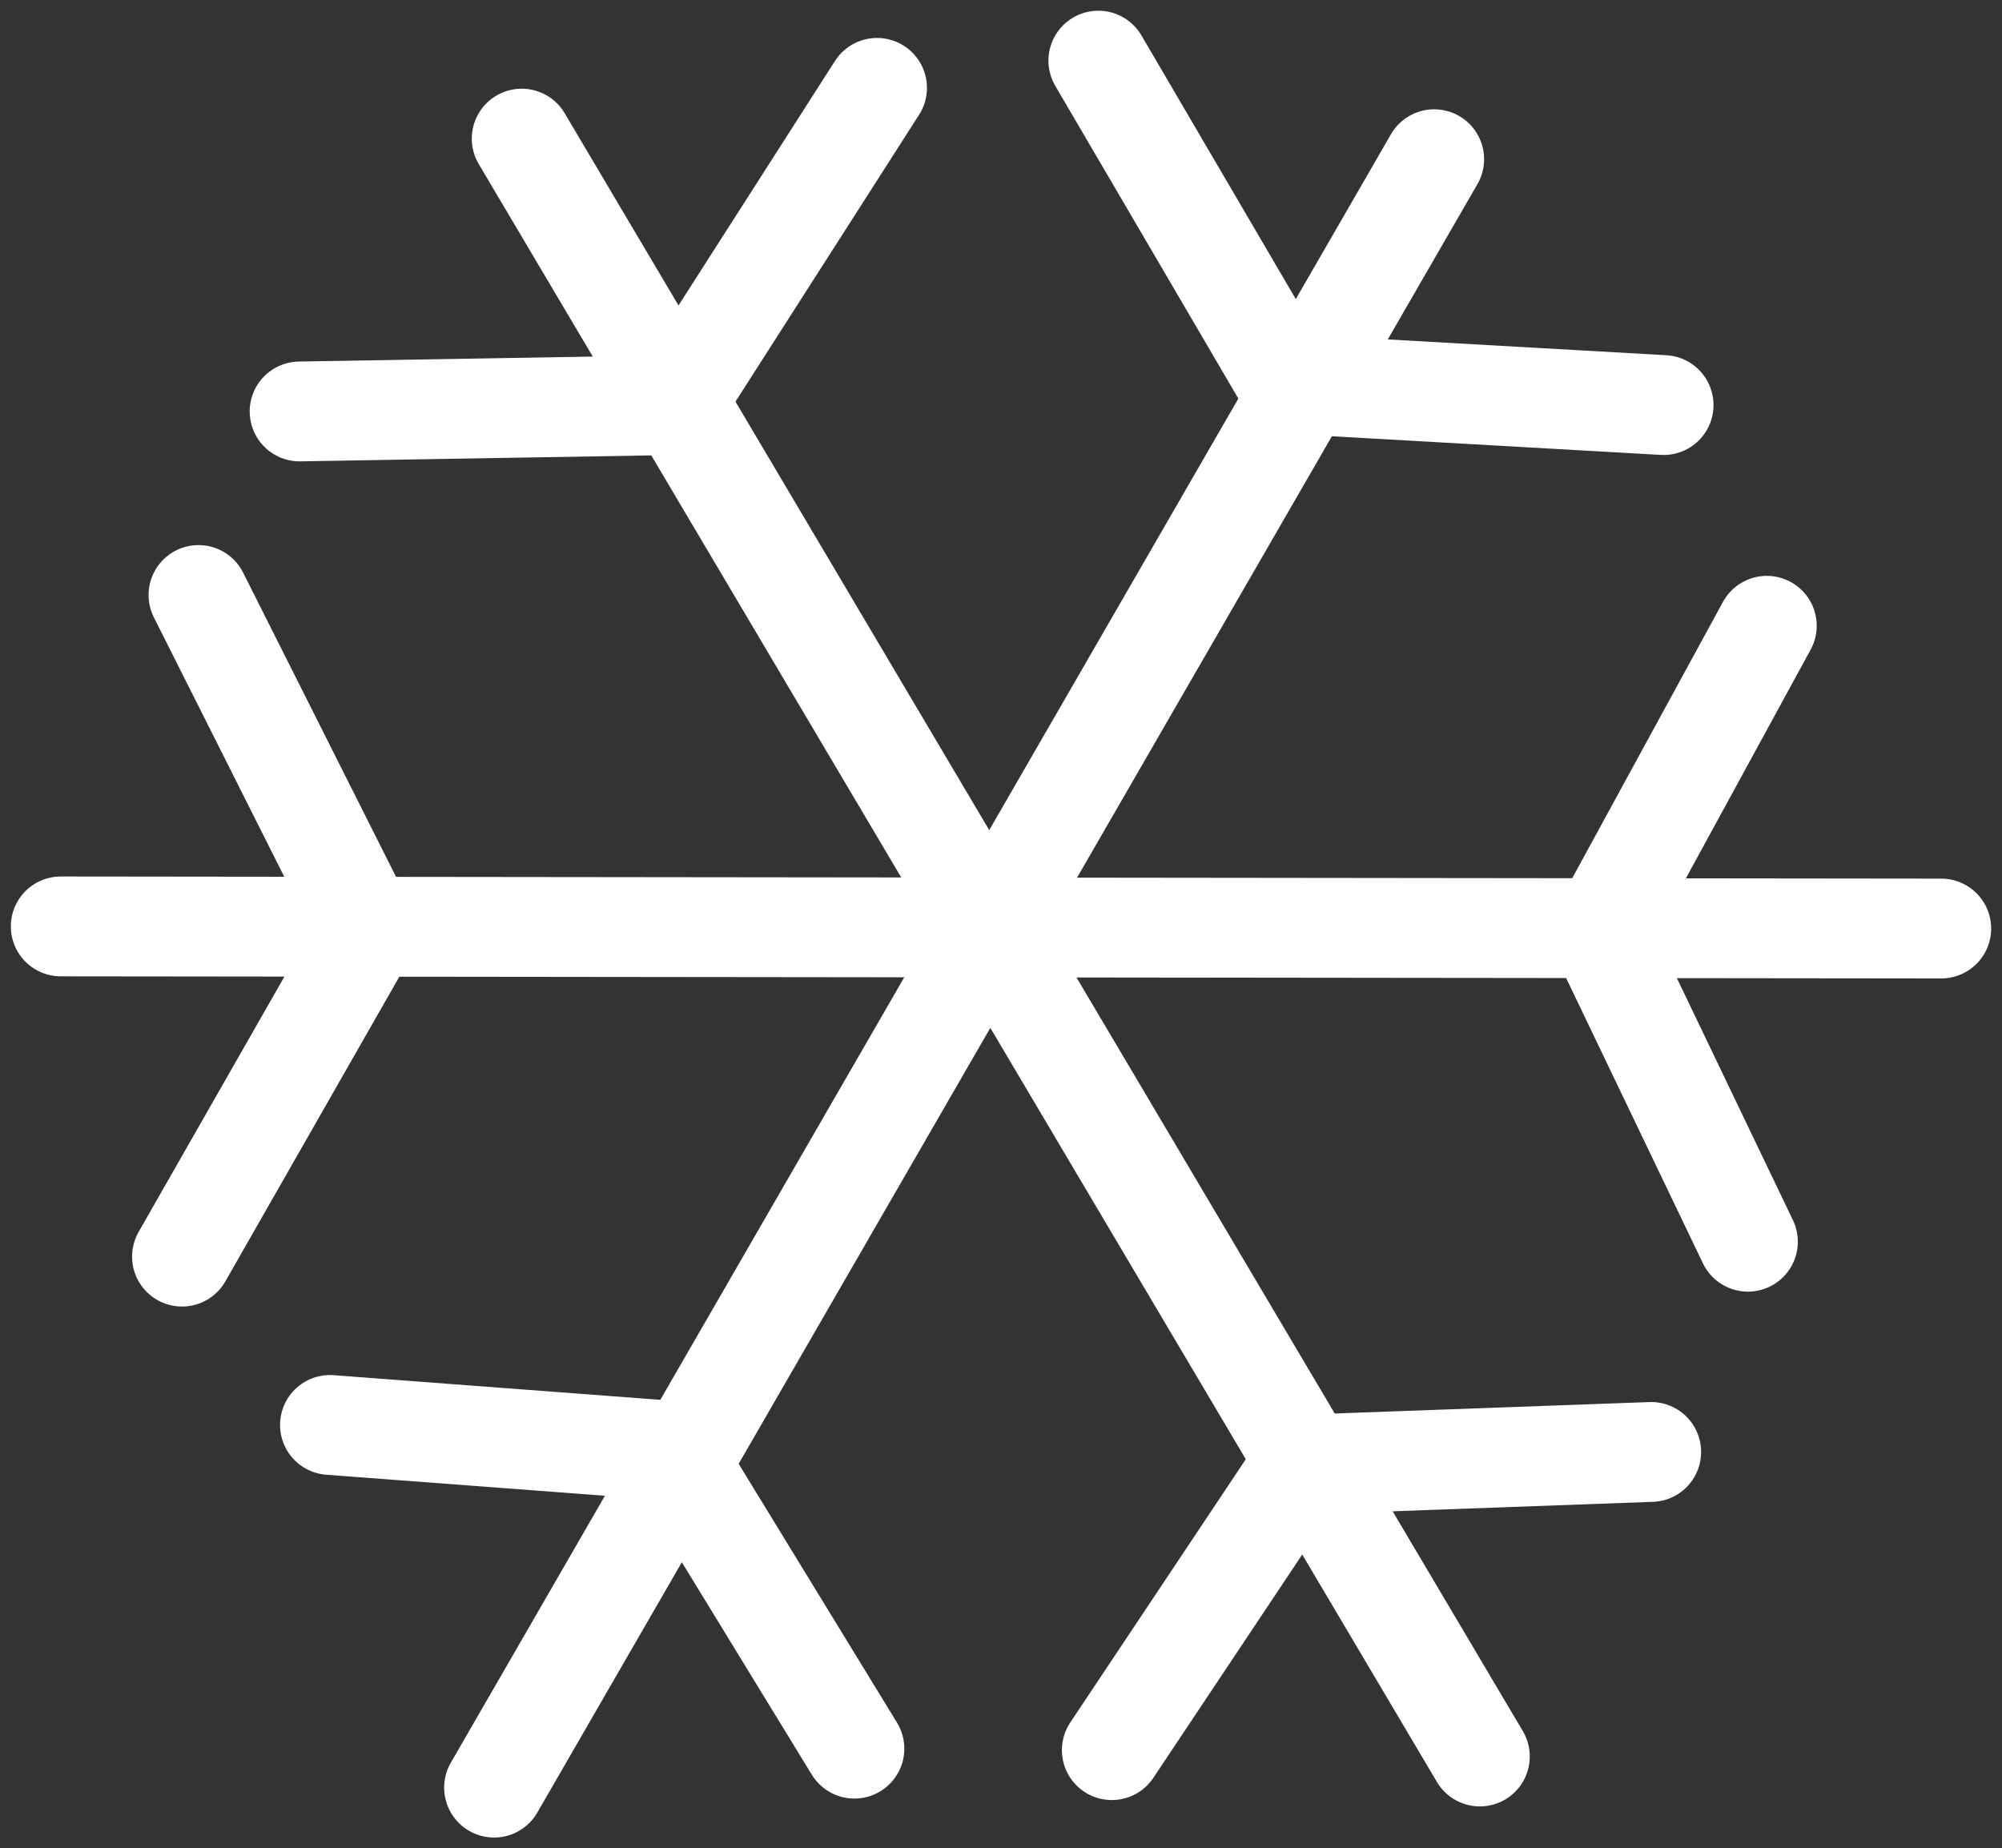 <?xml version="1.0" encoding="UTF-8" standalone="no"?>
<!-- Created with Inkscape (http://www.inkscape.org/) -->

<svg
   xmlns:dc="http://purl.org/dc/elements/1.1/"
   xmlns:cc="http://creativecommons.org/ns#"
   xmlns:rdf="http://www.w3.org/1999/02/22-rdf-syntax-ns#"
   xmlns:svg="http://www.w3.org/2000/svg"
   xmlns="http://www.w3.org/2000/svg"
   xmlns:sodipodi="http://sodipodi.sourceforge.net/DTD/sodipodi-0.dtd"
   xmlns:inkscape="http://www.inkscape.org/namespaces/inkscape"
   version="1.1"
   id="svg2"
   width="200.532"
   height="185.157"
   viewBox="0 0 200.532 185.157"
   sodipodi:docname="crioterapia.svg"
   inkscape:version="0.92.1 r"
   inkscape:export-filename="/home/dori/Documentos/kinesio/static/img/crioterapia.png"
   inkscape:export-xdpi="52.939999"
   inkscape:export-ydpi="52.939999">
  <rect x="0" y="0" width="200.532" height="185.157" fill="#333333" stroke="none"/>
  <defs
     id="defs6" />
  <sodipodi:namedview
     pagecolor="#ffffff"
     bordercolor="#666666"
     borderopacity="1"
     objecttolerance="10"
     gridtolerance="10"
     guidetolerance="10"
     inkscape:pageopacity="0"
     inkscape:pageshadow="2"
     inkscape:window-width="1366"
     inkscape:window-height="710"
     id="namedview4"
     showgrid="false"
     inkscape:zoom="1.5733333"
     inkscape:cx="-113.24706"
     inkscape:cy="84.817823"
     inkscape:window-x="0"
     inkscape:window-y="25"
     inkscape:window-maximized="1"
     inkscape:current-layer="svg2"
     showguides="false"
     fit-margin-top="0"
     fit-margin-left="0"
     fit-margin-right="0"
     fit-margin-bottom="0" />
  <g
     id="g4509">
    <path
       inkscape:connector-curvature="0"
       id="path4487"
       d="M 52.256,13.887 148.23,175.963"
       style="fill:none;fill-rule:evenodd;stroke:#ffffff;stroke-width:10;stroke-linecap:round;stroke-linejoin:bevel;stroke-miterlimit:4;stroke-dasharray:none;stroke-opacity:1" />
    <path
       inkscape:connector-curvature="0"
       id="path4489"
       d="M 30.01,41.218 67.51,40.582 87.849,8.802"
       style="fill:none;fill-rule:evenodd;stroke:#ffffff;stroke-width:10;stroke-linecap:round;stroke-linejoin:bevel;stroke-miterlimit:4;stroke-dasharray:none;stroke-opacity:1" />
    <path
       inkscape:connector-curvature="0"
       id="path4491"
       d="m 111.366,175.328 19.068,-28.602 34.958,-1.271"
       style="fill:none;fill-rule:evenodd;stroke:#ffffff;stroke-width:10;stroke-linecap:round;stroke-linejoin:bevel;stroke-miterlimit:4;stroke-dasharray:none;stroke-opacity:1" />
    <path
       inkscape:connector-curvature="0"
       id="path4489-7"
       d="m 110.017,6.074 18.947,32.368 37.67,2.137"
       style="fill:none;fill-rule:evenodd;stroke:#ffffff;stroke-width:10;stroke-linecap:round;stroke-linejoin:bevel;stroke-miterlimit:4;stroke-dasharray:none;stroke-opacity:1" />
    <path
       inkscape:connector-curvature="0"
       id="path4491-5"
       d="m 33.051,142.751 34.277,2.588 18.254,29.84"
       style="fill:none;fill-rule:evenodd;stroke:#ffffff;stroke-width:10;stroke-linecap:round;stroke-linejoin:bevel;stroke-miterlimit:4;stroke-dasharray:none;stroke-opacity:1" />
    <path
       inkscape:connector-curvature="0"
       id="path4487-3-3"
       d="M 143.656,15.95 49.489,179.083"
       style="fill:none;fill-rule:evenodd;stroke:#ffffff;stroke-width:10;stroke-linecap:round;stroke-linejoin:bevel;stroke-miterlimit:4;stroke-dasharray:none;stroke-opacity:1" />
    <path
       inkscape:connector-curvature="0"
       id="path4487-5"
       d="m 6.085,92.807 188.361,0.213"
       style="fill:none;fill-rule:evenodd;stroke:#ffffff;stroke-width:10;stroke-linecap:round;stroke-linejoin:bevel;stroke-miterlimit:4;stroke-dasharray:none;stroke-opacity:1" />
    <path
       inkscape:connector-curvature="0"
       id="path4489-6"
       d="M 18.23,125.888 36.827,93.318 19.883,59.606"
       style="fill:none;fill-rule:evenodd;stroke:#ffffff;stroke-width:10;stroke-linecap:round;stroke-linejoin:bevel;stroke-miterlimit:4;stroke-dasharray:none;stroke-opacity:1" />
    <path
       inkscape:connector-curvature="0"
       id="path4491-2"
       d="M 175.081,124.395 160.221,93.398 176.973,62.69"
       style="fill:none;fill-rule:evenodd;stroke:#ffffff;stroke-width:10;stroke-linecap:round;stroke-linejoin:bevel;stroke-miterlimit:4;stroke-dasharray:none;stroke-opacity:1" />
  </g>
</svg>
